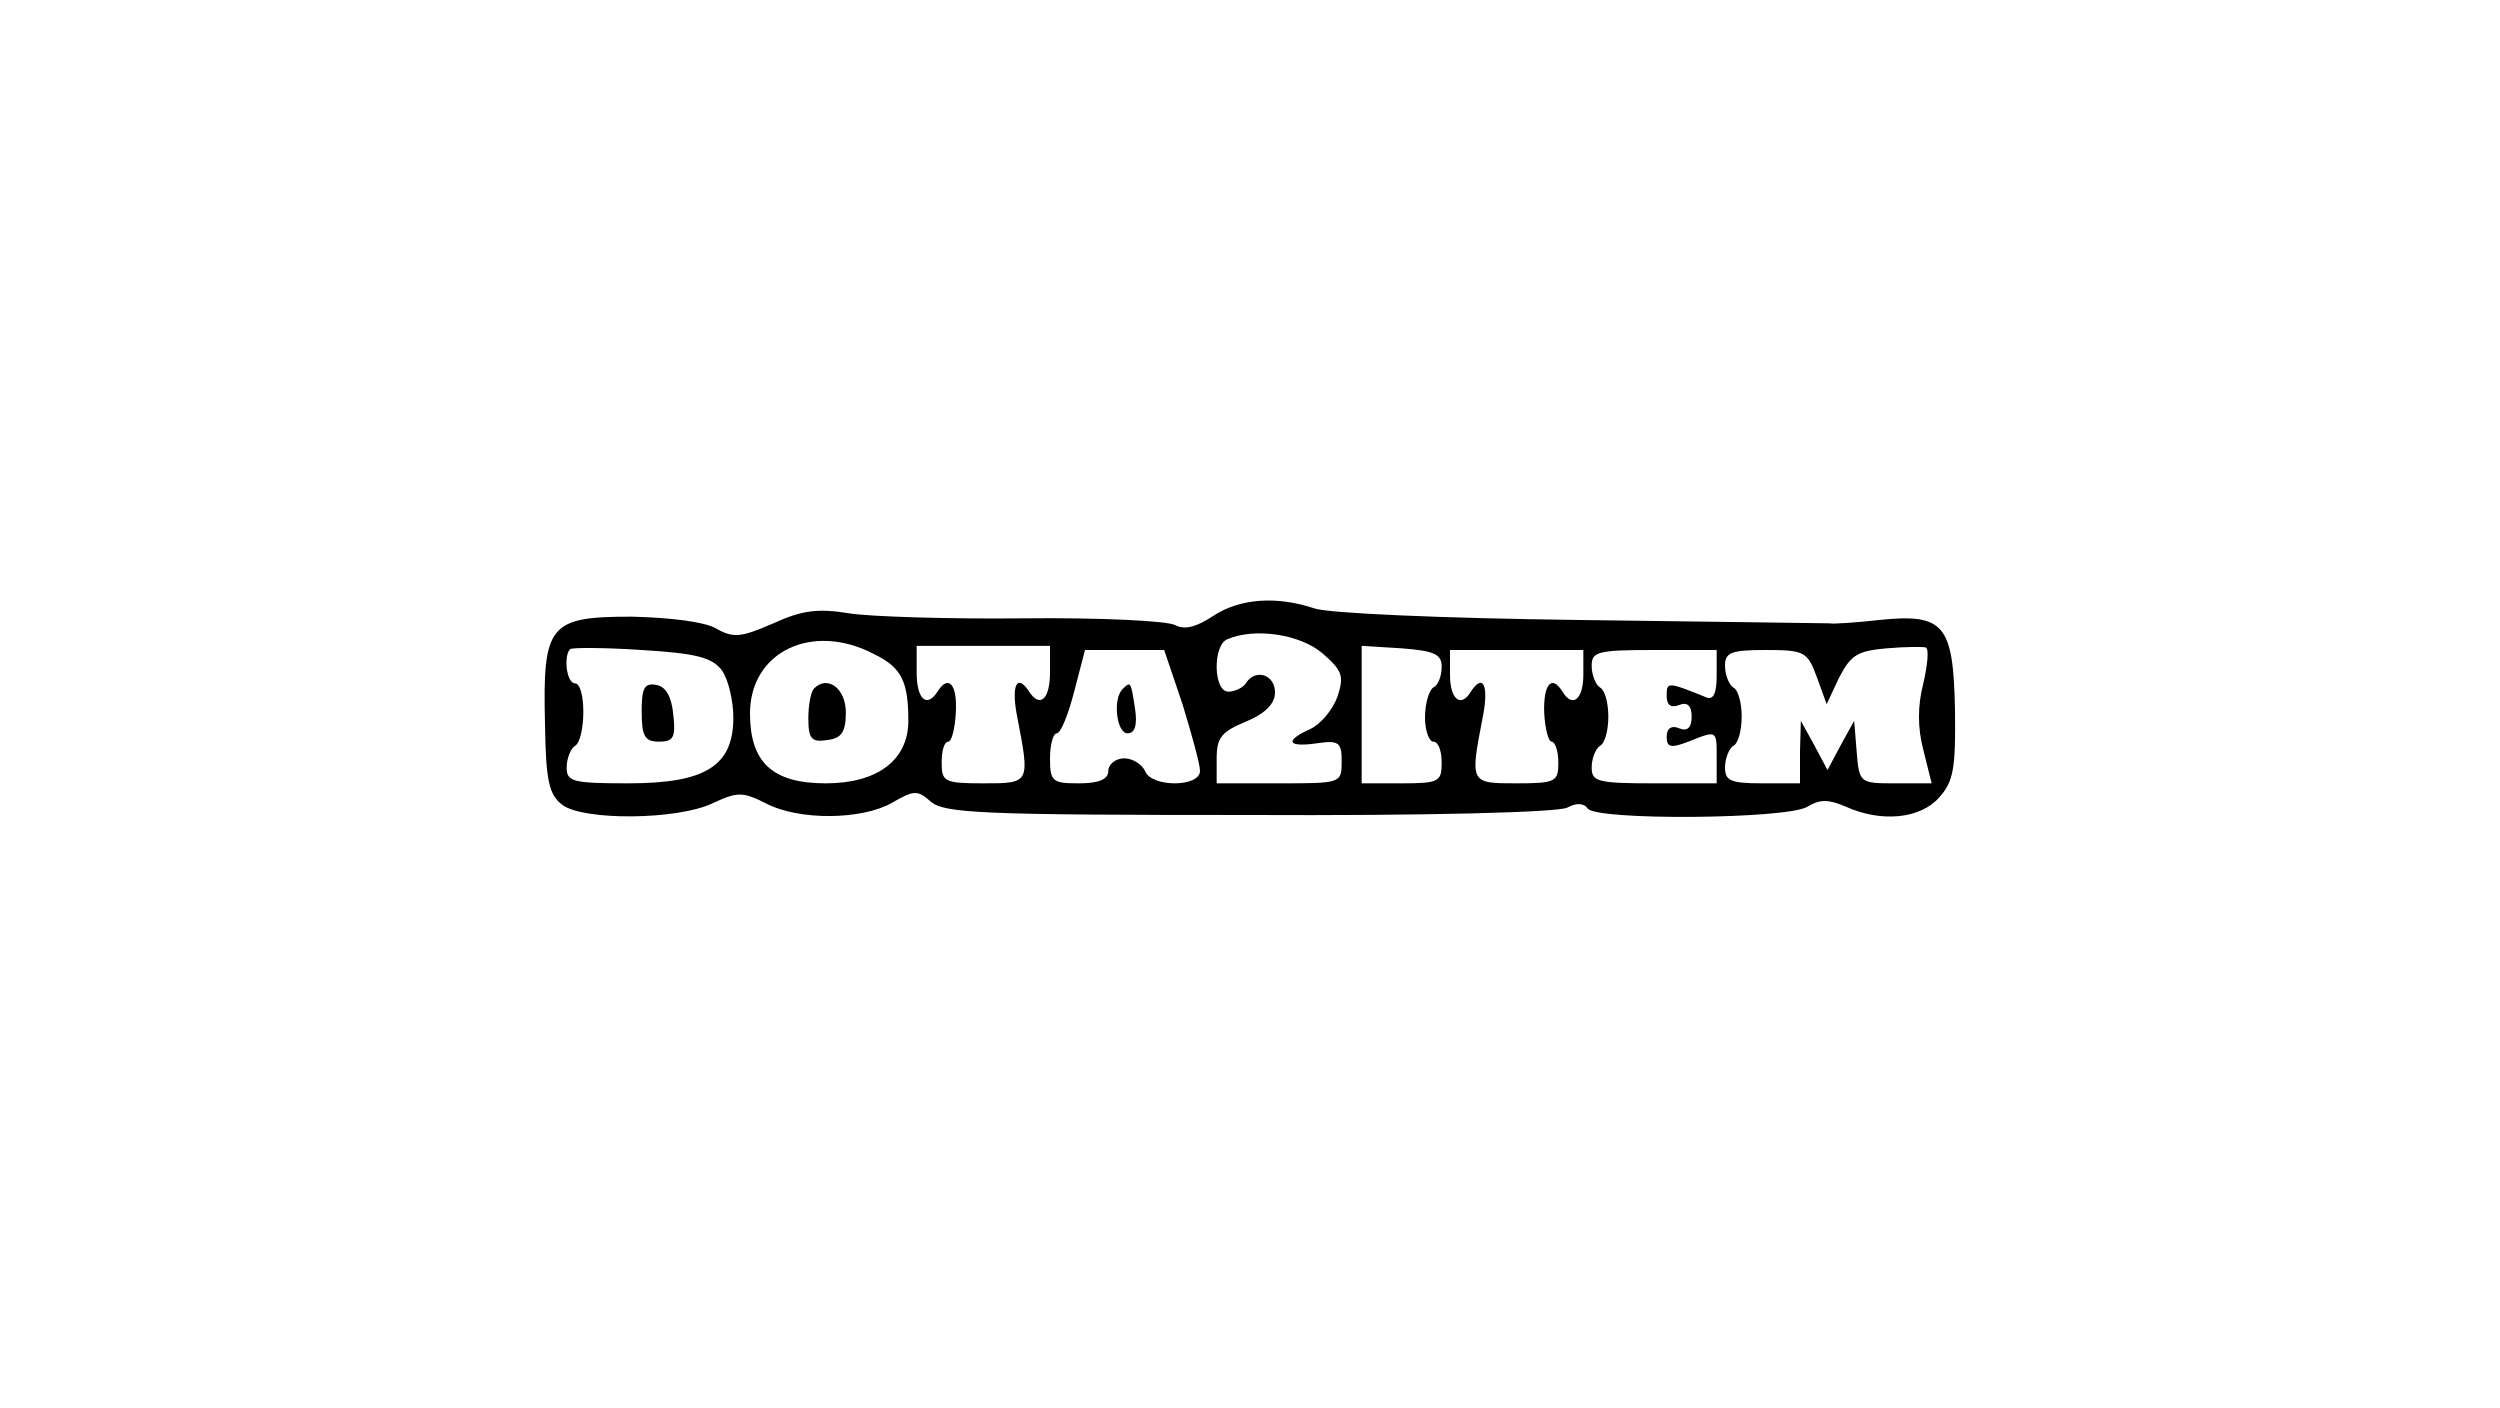 <?xml version="1.0" standalone="no"?>
<!DOCTYPE svg PUBLIC "-//W3C//DTD SVG 20010904//EN"
 "http://www.w3.org/TR/2001/REC-SVG-20010904/DTD/svg10.dtd">
<svg version="1.0" xmlns="http://www.w3.org/2000/svg"
 width="300pt" height="169pt" viewBox="0 0 300 169"
 preserveAspectRatio="xMidYMid meet">
<g transform="translate(0,169) scale(0.1,-0.1)"
fill="#000000" stroke="none">
<path d="M1456 951 c-21 -14 -35 -17 -46 -11 -10 5 -91 9 -181 8 -90 -1 -185
2 -210 6 -37 6 -56 4 -91 -12 -39 -17 -48 -18 -69 -6 -14 8 -56 13 -101 14
-99 0 -107 -9 -104 -129 1 -69 5 -85 21 -97 26 -19 138 -18 180 2 30 14 36 14
64 0 40 -21 116 -20 152 1 26 15 30 15 46 1 16 -14 63 -16 382 -16 209 -1 372
3 382 9 11 6 20 5 24 -1 9 -15 241 -13 264 2 15 9 25 9 46 0 42 -19 89 -15
112 11 17 19 20 34 19 105 -2 103 -13 116 -91 108 -27 -3 -54 -5 -60 -4 -5 0
-140 2 -299 4 -164 2 -303 8 -319 14 -45 15 -89 12 -121 -9z m131 -45 c24 -21
26 -27 18 -52 -6 -16 -20 -33 -33 -39 -31 -14 -27 -22 8 -17 27 4 30 1 30 -22
0 -26 -1 -26 -75 -26 l-75 0 0 30 c0 25 6 32 35 44 24 10 35 22 35 35 0 22
-24 29 -35 11 -3 -5 -13 -10 -21 -10 -18 0 -19 56 -1 63 33 14 87 6 114 -17z
m-721 -20 c8 -11 14 -37 14 -57 0 -58 -33 -79 -126 -79 -67 0 -74 2 -74 19 0
11 5 23 10 26 6 3 10 22 10 41 0 19 -4 34 -10 34 -10 0 -14 32 -6 41 2 2 41 2
86 -1 66 -4 84 -9 96 -24z m183 19 c33 -16 41 -33 41 -80 0 -47 -37 -75 -99
-75 -64 0 -91 25 -91 84 0 74 75 110 149 71z m211 -22 c0 -32 -12 -43 -25 -23
-15 23 -22 7 -14 -32 15 -78 15 -78 -41 -78 -47 0 -50 2 -50 25 0 14 3 25 8
25 4 0 8 16 9 35 2 34 -9 46 -22 25 -13 -20 -25 -9 -25 23 l0 32 80 0 80 0 0
-32z m470 7 c0 -11 -4 -22 -10 -25 -5 -3 -10 -19 -10 -36 0 -16 5 -29 10 -29
6 0 10 -11 10 -25 0 -23 -3 -25 -48 -25 l-48 0 0 83 0 82 48 -3 c39 -3 48 -7
48 -22z m578 -20 c-7 -27 -7 -53 0 -80 l10 -40 -43 0 c-43 0 -44 0 -47 38 l-3
37 -16 -29 -16 -30 -16 30 -16 29 -1 -37 0 -38 -45 0 c-38 0 -45 3 -45 19 0
11 5 23 10 26 6 3 10 19 10 35 0 16 -4 32 -10 35 -5 3 -10 15 -10 26 0 16 7
19 49 19 46 0 50 -2 61 -32 l12 -33 15 32 c14 27 22 32 57 35 23 2 44 2 47 1
4 -2 2 -21 -3 -43z m-889 -25 c11 -36 21 -72 21 -80 0 -20 -59 -20 -66 0 -4 8
-15 15 -25 15 -10 0 -19 -7 -19 -15 0 -10 -11 -15 -35 -15 -32 0 -35 2 -35 30
0 17 4 30 8 30 5 0 14 23 21 50 l13 50 48 0 47 0 22 -65z m481 35 c0 -29 -13
-40 -25 -20 -13 21 -23 9 -22 -25 1 -19 5 -35 9 -35 4 0 8 -11 8 -25 0 -23 -3
-25 -50 -25 -56 0 -56 0 -41 78 8 39 1 55 -14 32 -12 -20 -25 -9 -25 20 l0 30
80 0 80 0 0 -30z m160 -1 c0 -21 -4 -29 -12 -26 -47 19 -48 19 -48 2 0 -11 5
-15 15 -11 10 4 15 -1 15 -14 0 -13 -5 -18 -15 -14 -9 4 -15 0 -15 -10 0 -13
5 -14 26 -6 35 14 34 14 34 -20 l0 -30 -75 0 c-68 0 -75 2 -75 19 0 11 5 23
10 26 6 3 10 19 10 35 0 16 -4 32 -10 35 -5 3 -10 15 -10 26 0 17 7 19 75 19
l75 0 0 -31z"/>
<path d="M770 836 c0 -30 4 -36 21 -36 17 0 20 5 17 32 -2 22 -9 34 -20 36
-15 3 -18 -4 -18 -32z"/>
<path d="M977 864 c-4 -4 -7 -20 -7 -36 0 -25 4 -29 23 -26 17 2 22 10 22 33
0 29 -22 45 -38 29z"/>
<path d="M1347 863 c-12 -12 -7 -53 6 -53 9 0 12 10 9 30 -5 32 -5 33 -15 23z"/>
</g>
</svg>
